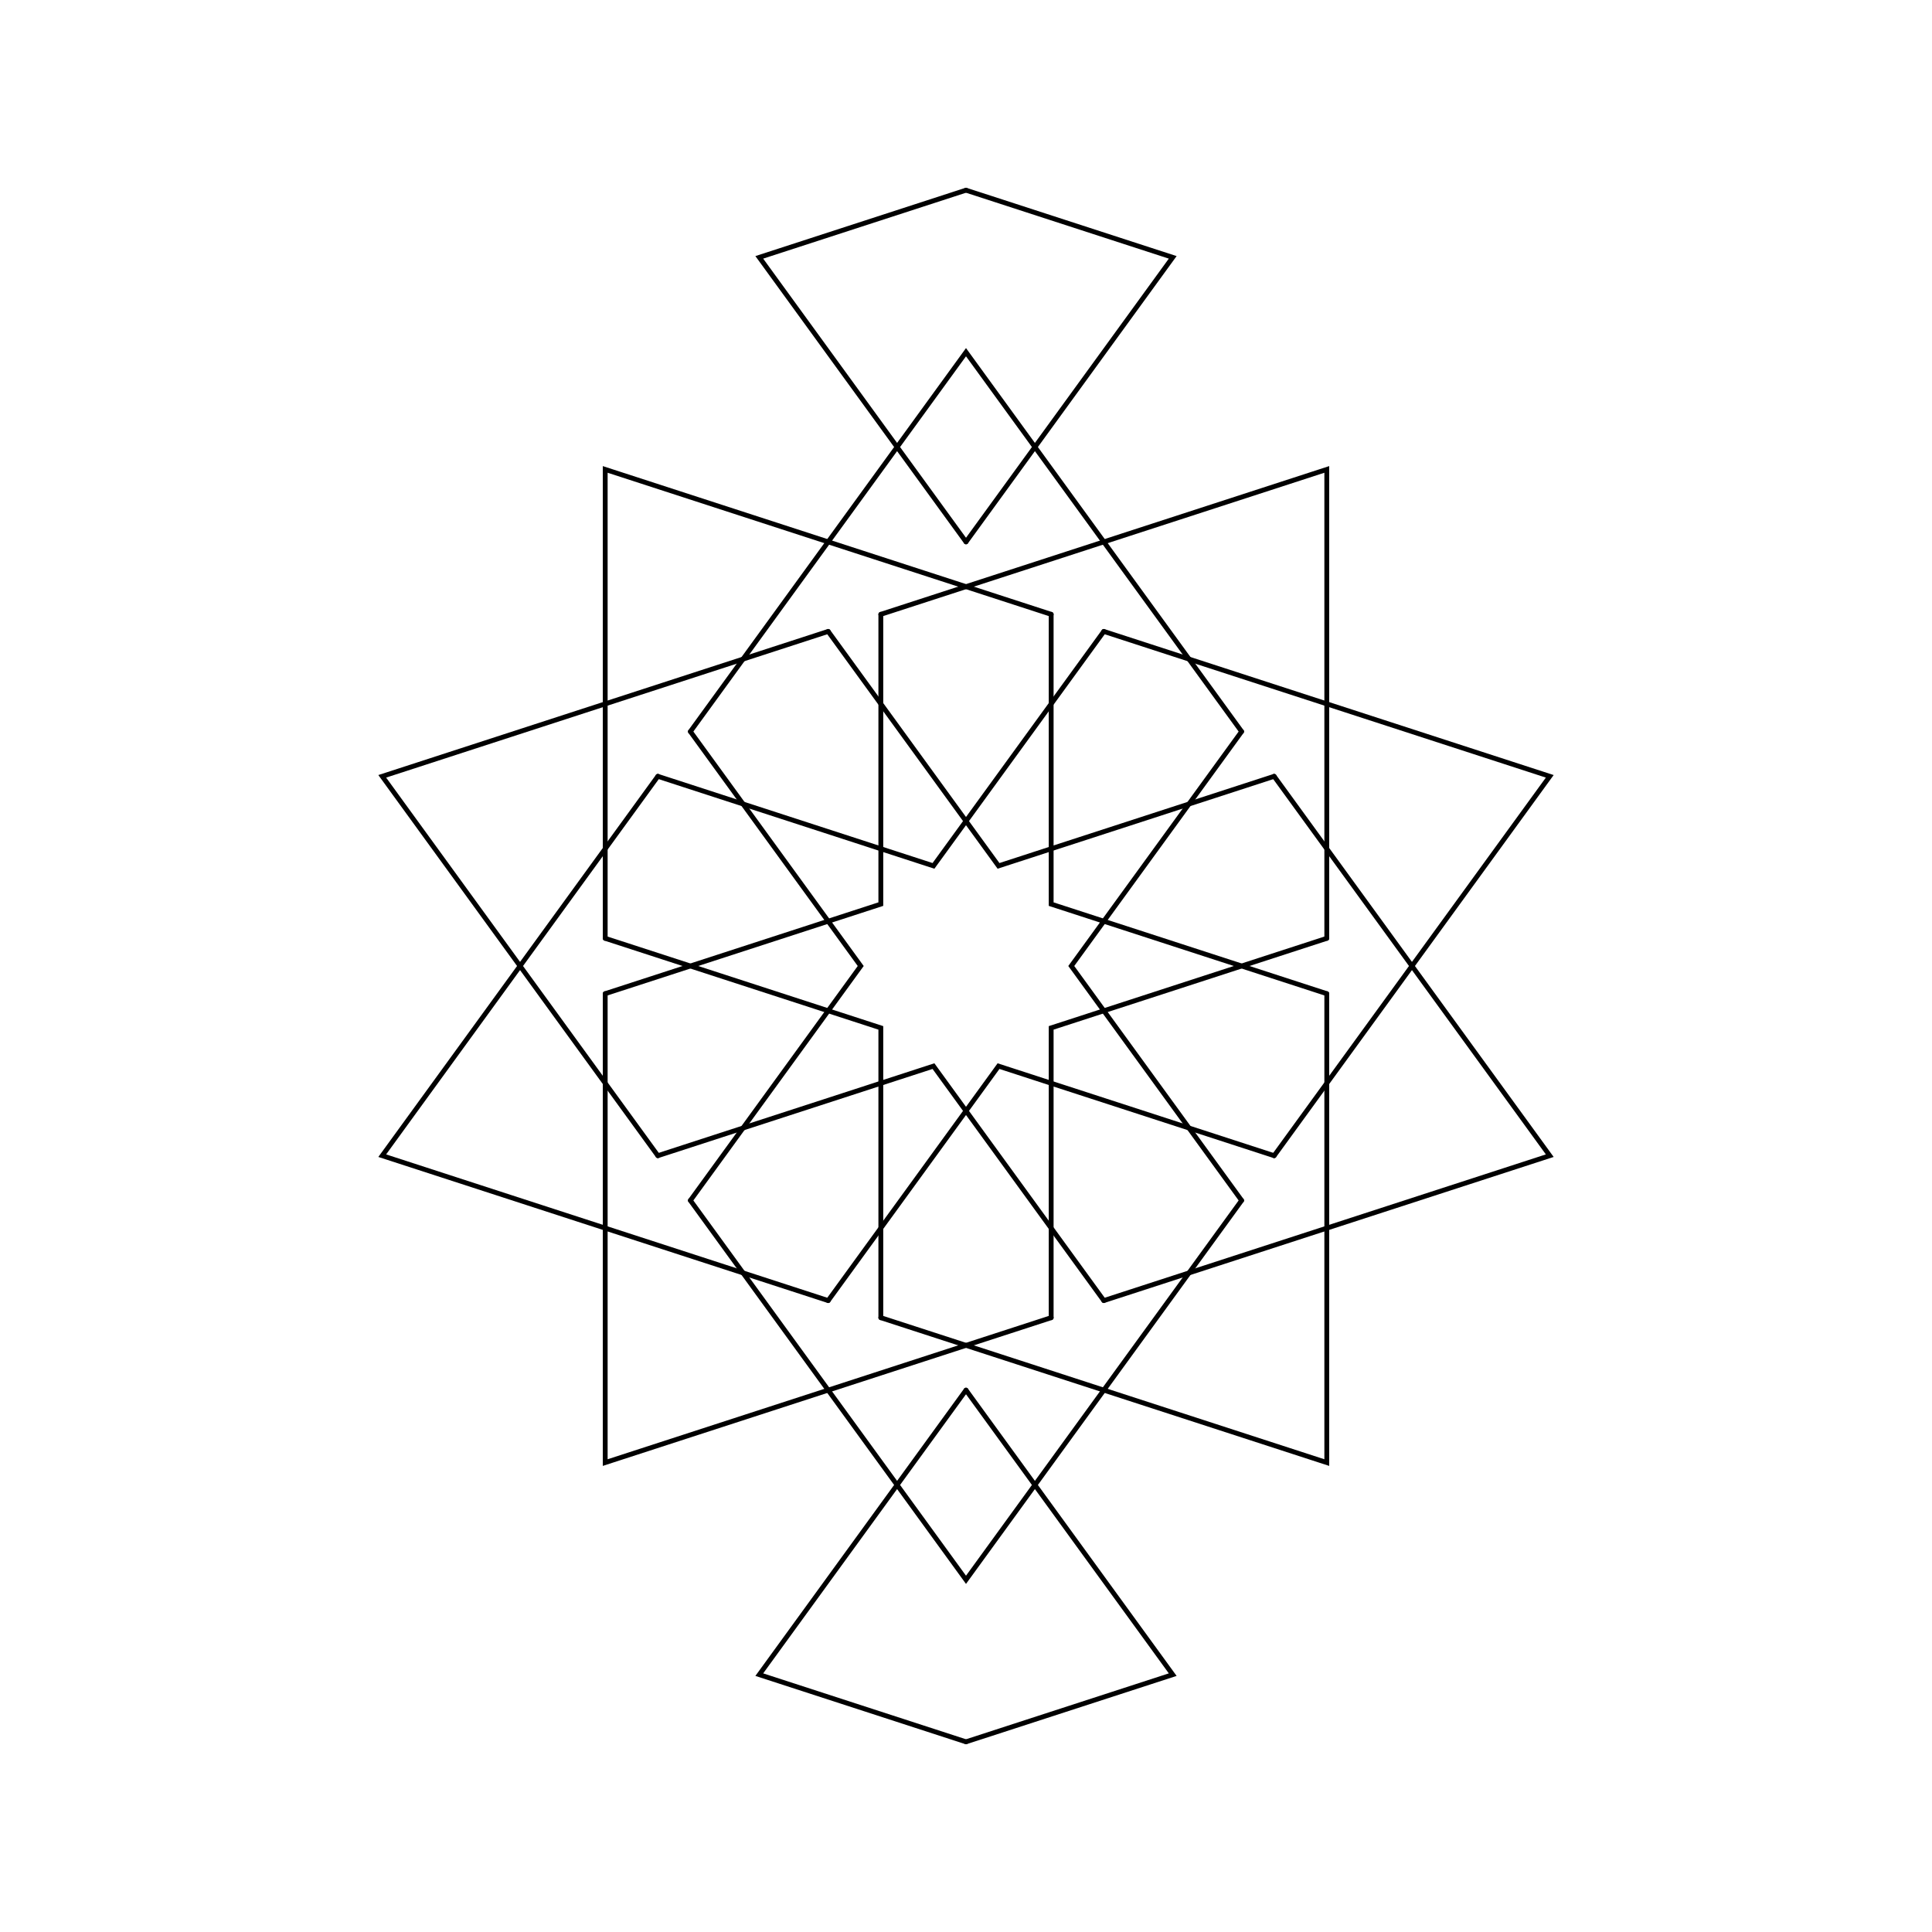 <svg version="1.1" xmlns="http://www.w3.org/2000/svg" xmlns:xlink="http://www.w3.org/1999/xlink" width="400" height="400" viewBox="0 0 400 400"><defs/><g><g><g><g><path fill="none" stroke="#000000" paint-order="fill stroke markers" d=" M 228.532 209.271 L 274.697 194.271" stroke-linecap="round" stroke-miterlimit="10" stroke-dasharray=""/><g><path fill="none" stroke="#000000" paint-order="fill stroke markers" d=" M 228.532 190.729 L 274.697 205.729" stroke-linecap="round" stroke-miterlimit="10" stroke-dasharray=""/></g></g><g><path fill="none" stroke="#000000" paint-order="fill stroke markers" d=" M 217.634 224.271 L 263.799 239.271" stroke-linecap="round" stroke-miterlimit="10" stroke-dasharray=""/><g><path fill="none" stroke="#000000" paint-order="fill stroke markers" d=" M 228.532 209.271 L 257.063 248.541" stroke-linecap="round" stroke-miterlimit="10" stroke-dasharray=""/></g></g><g><path fill="none" stroke="#000000" paint-order="fill stroke markers" d=" M 200 230 L 228.532 269.271" stroke-linecap="round" stroke-miterlimit="10" stroke-dasharray=""/><g><path fill="none" stroke="#000000" paint-order="fill stroke markers" d=" M 217.634 224.271 L 217.634 272.812" stroke-linecap="round" stroke-miterlimit="10" stroke-dasharray=""/></g></g><g><path fill="none" stroke="#000000" paint-order="fill stroke markers" d=" M 182.366 224.271 L 182.366 272.812" stroke-linecap="round" stroke-miterlimit="10" stroke-dasharray=""/><g><path fill="none" stroke="#000000" paint-order="fill stroke markers" d=" M 200 230 L 171.468 269.271" stroke-linecap="round" stroke-miterlimit="10" stroke-dasharray=""/></g></g><g><path fill="none" stroke="#000000" paint-order="fill stroke markers" d=" M 171.468 209.271 L 142.937 248.541" stroke-linecap="round" stroke-miterlimit="10" stroke-dasharray=""/><g><path fill="none" stroke="#000000" paint-order="fill stroke markers" d=" M 182.366 224.271 L 136.201 239.271" stroke-linecap="round" stroke-miterlimit="10" stroke-dasharray=""/></g></g><g><path fill="none" stroke="#000000" paint-order="fill stroke markers" d=" M 171.468 190.729 L 125.303 205.729" stroke-linecap="round" stroke-miterlimit="10" stroke-dasharray=""/><g><path fill="none" stroke="#000000" paint-order="fill stroke markers" d=" M 171.468 209.271 L 125.303 194.271" stroke-linecap="round" stroke-miterlimit="10" stroke-dasharray=""/></g></g><g><path fill="none" stroke="#000000" paint-order="fill stroke markers" d=" M 182.366 175.729 L 136.201 160.729" stroke-linecap="round" stroke-miterlimit="10" stroke-dasharray=""/><g><path fill="none" stroke="#000000" paint-order="fill stroke markers" d=" M 171.468 190.729 L 142.937 151.459" stroke-linecap="round" stroke-miterlimit="10" stroke-dasharray=""/></g></g><g><path fill="none" stroke="#000000" paint-order="fill stroke markers" d=" M 200 170 L 171.468 130.729" stroke-linecap="round" stroke-miterlimit="10" stroke-dasharray=""/><g><path fill="none" stroke="#000000" paint-order="fill stroke markers" d=" M 182.366 175.729 L 182.366 127.188" stroke-linecap="round" stroke-miterlimit="10" stroke-dasharray=""/></g></g><g><path fill="none" stroke="#000000" paint-order="fill stroke markers" d=" M 217.634 175.729 L 217.634 127.188" stroke-linecap="round" stroke-miterlimit="10" stroke-dasharray=""/><g><path fill="none" stroke="#000000" paint-order="fill stroke markers" d=" M 200 170 L 228.532 130.729" stroke-linecap="round" stroke-miterlimit="10" stroke-dasharray=""/></g></g><g><path fill="none" stroke="#000000" paint-order="fill stroke markers" d=" M 228.532 190.729 L 257.063 151.459" stroke-linecap="round" stroke-miterlimit="10" stroke-dasharray=""/><g><path fill="none" stroke="#000000" paint-order="fill stroke markers" d=" M 217.634 175.729 L 263.799 160.729" stroke-linecap="round" stroke-miterlimit="10" stroke-dasharray=""/></g></g><g><path fill="none" stroke="#000000" paint-order="fill stroke markers" d=" M 228.532 209.271 L 217.634 212.812 L 217.634 224.271 L 206.735 220.729 L 200 230 L 193.265 220.729 L 182.366 224.271 L 182.366 212.812 L 171.468 209.271 L 178.204 200 L 171.468 190.729 L 182.366 187.188 L 182.366 175.729 L 193.265 179.271 L 200 170 L 206.735 179.271 L 217.634 175.729 L 217.634 187.188 L 228.532 190.729 L 221.796 200 L 228.532 209.271 L 228.532 209.271 Z" stroke-linecap="round" stroke-miterlimit="10" stroke-dasharray=""/></g><g><path fill="none" stroke="#000000" paint-order="fill stroke markers" d=" M 257.063 151.459 L 200 72.918 L 142.937 151.459" stroke-linecap="round" stroke-miterlimit="10" stroke-dasharray=""/></g><g><path fill="none" stroke="#000000" paint-order="fill stroke markers" d=" M 274.697 194.271 L 274.697 97.188 L 182.366 127.188" stroke-linecap="round" stroke-miterlimit="10" stroke-dasharray=""/></g><g><path fill="none" stroke="#000000" paint-order="fill stroke markers" d=" M 263.799 239.271 L 320.862 160.729 L 228.532 130.729" stroke-linecap="round" stroke-miterlimit="10" stroke-dasharray=""/></g><g><path fill="none" stroke="#000000" paint-order="fill stroke markers" d=" M 228.532 269.271 L 320.862 239.271 L 263.799 160.729" stroke-linecap="round" stroke-miterlimit="10" stroke-dasharray=""/></g><g><path fill="none" stroke="#000000" paint-order="fill stroke markers" d=" M 182.366 272.812 L 274.697 302.812 L 274.697 205.729" stroke-linecap="round" stroke-miterlimit="10" stroke-dasharray=""/></g><g><path fill="none" stroke="#000000" paint-order="fill stroke markers" d=" M 142.937 248.541 L 200 327.082 L 257.063 248.541" stroke-linecap="round" stroke-miterlimit="10" stroke-dasharray=""/></g><g><path fill="none" stroke="#000000" paint-order="fill stroke markers" d=" M 125.303 205.729 L 125.303 302.812 L 217.634 272.812" stroke-linecap="round" stroke-miterlimit="10" stroke-dasharray=""/></g><g><path fill="none" stroke="#000000" paint-order="fill stroke markers" d=" M 136.201 160.729 L 79.138 239.271 L 171.468 269.271" stroke-linecap="round" stroke-miterlimit="10" stroke-dasharray=""/></g><g><path fill="none" stroke="#000000" paint-order="fill stroke markers" d=" M 171.468 130.729 L 79.138 160.729 L 136.201 239.271" stroke-linecap="round" stroke-miterlimit="10" stroke-dasharray=""/></g><g><path fill="none" stroke="#000000" paint-order="fill stroke markers" d=" M 217.634 127.188 L 125.303 97.188 L 125.303 194.271" stroke-linecap="round" stroke-miterlimit="10" stroke-dasharray=""/></g><g><g><path fill="none" stroke="#000000" paint-order="fill stroke markers" d=" M 200 112.188 L 242.798 53.283 L 200 39.377" stroke-linecap="round" stroke-miterlimit="10" stroke-dasharray=""/><g><path fill="none" stroke="#000000" paint-order="fill stroke markers" d=" M 200 112.188 L 157.202 53.283 L 200 39.377" stroke-linecap="round" stroke-miterlimit="10" stroke-dasharray=""/></g></g></g><g><g><path fill="none" stroke="#000000" paint-order="fill stroke markers" d=" M 200 287.812 L 157.202 346.717 L 200 360.623" stroke-linecap="round" stroke-miterlimit="10" stroke-dasharray=""/><g><path fill="none" stroke="#000000" paint-order="fill stroke markers" d=" M 200 287.812 L 242.798 346.717 L 200 360.623" stroke-linecap="round" stroke-miterlimit="10" stroke-dasharray=""/></g></g></g></g></g></g></svg>